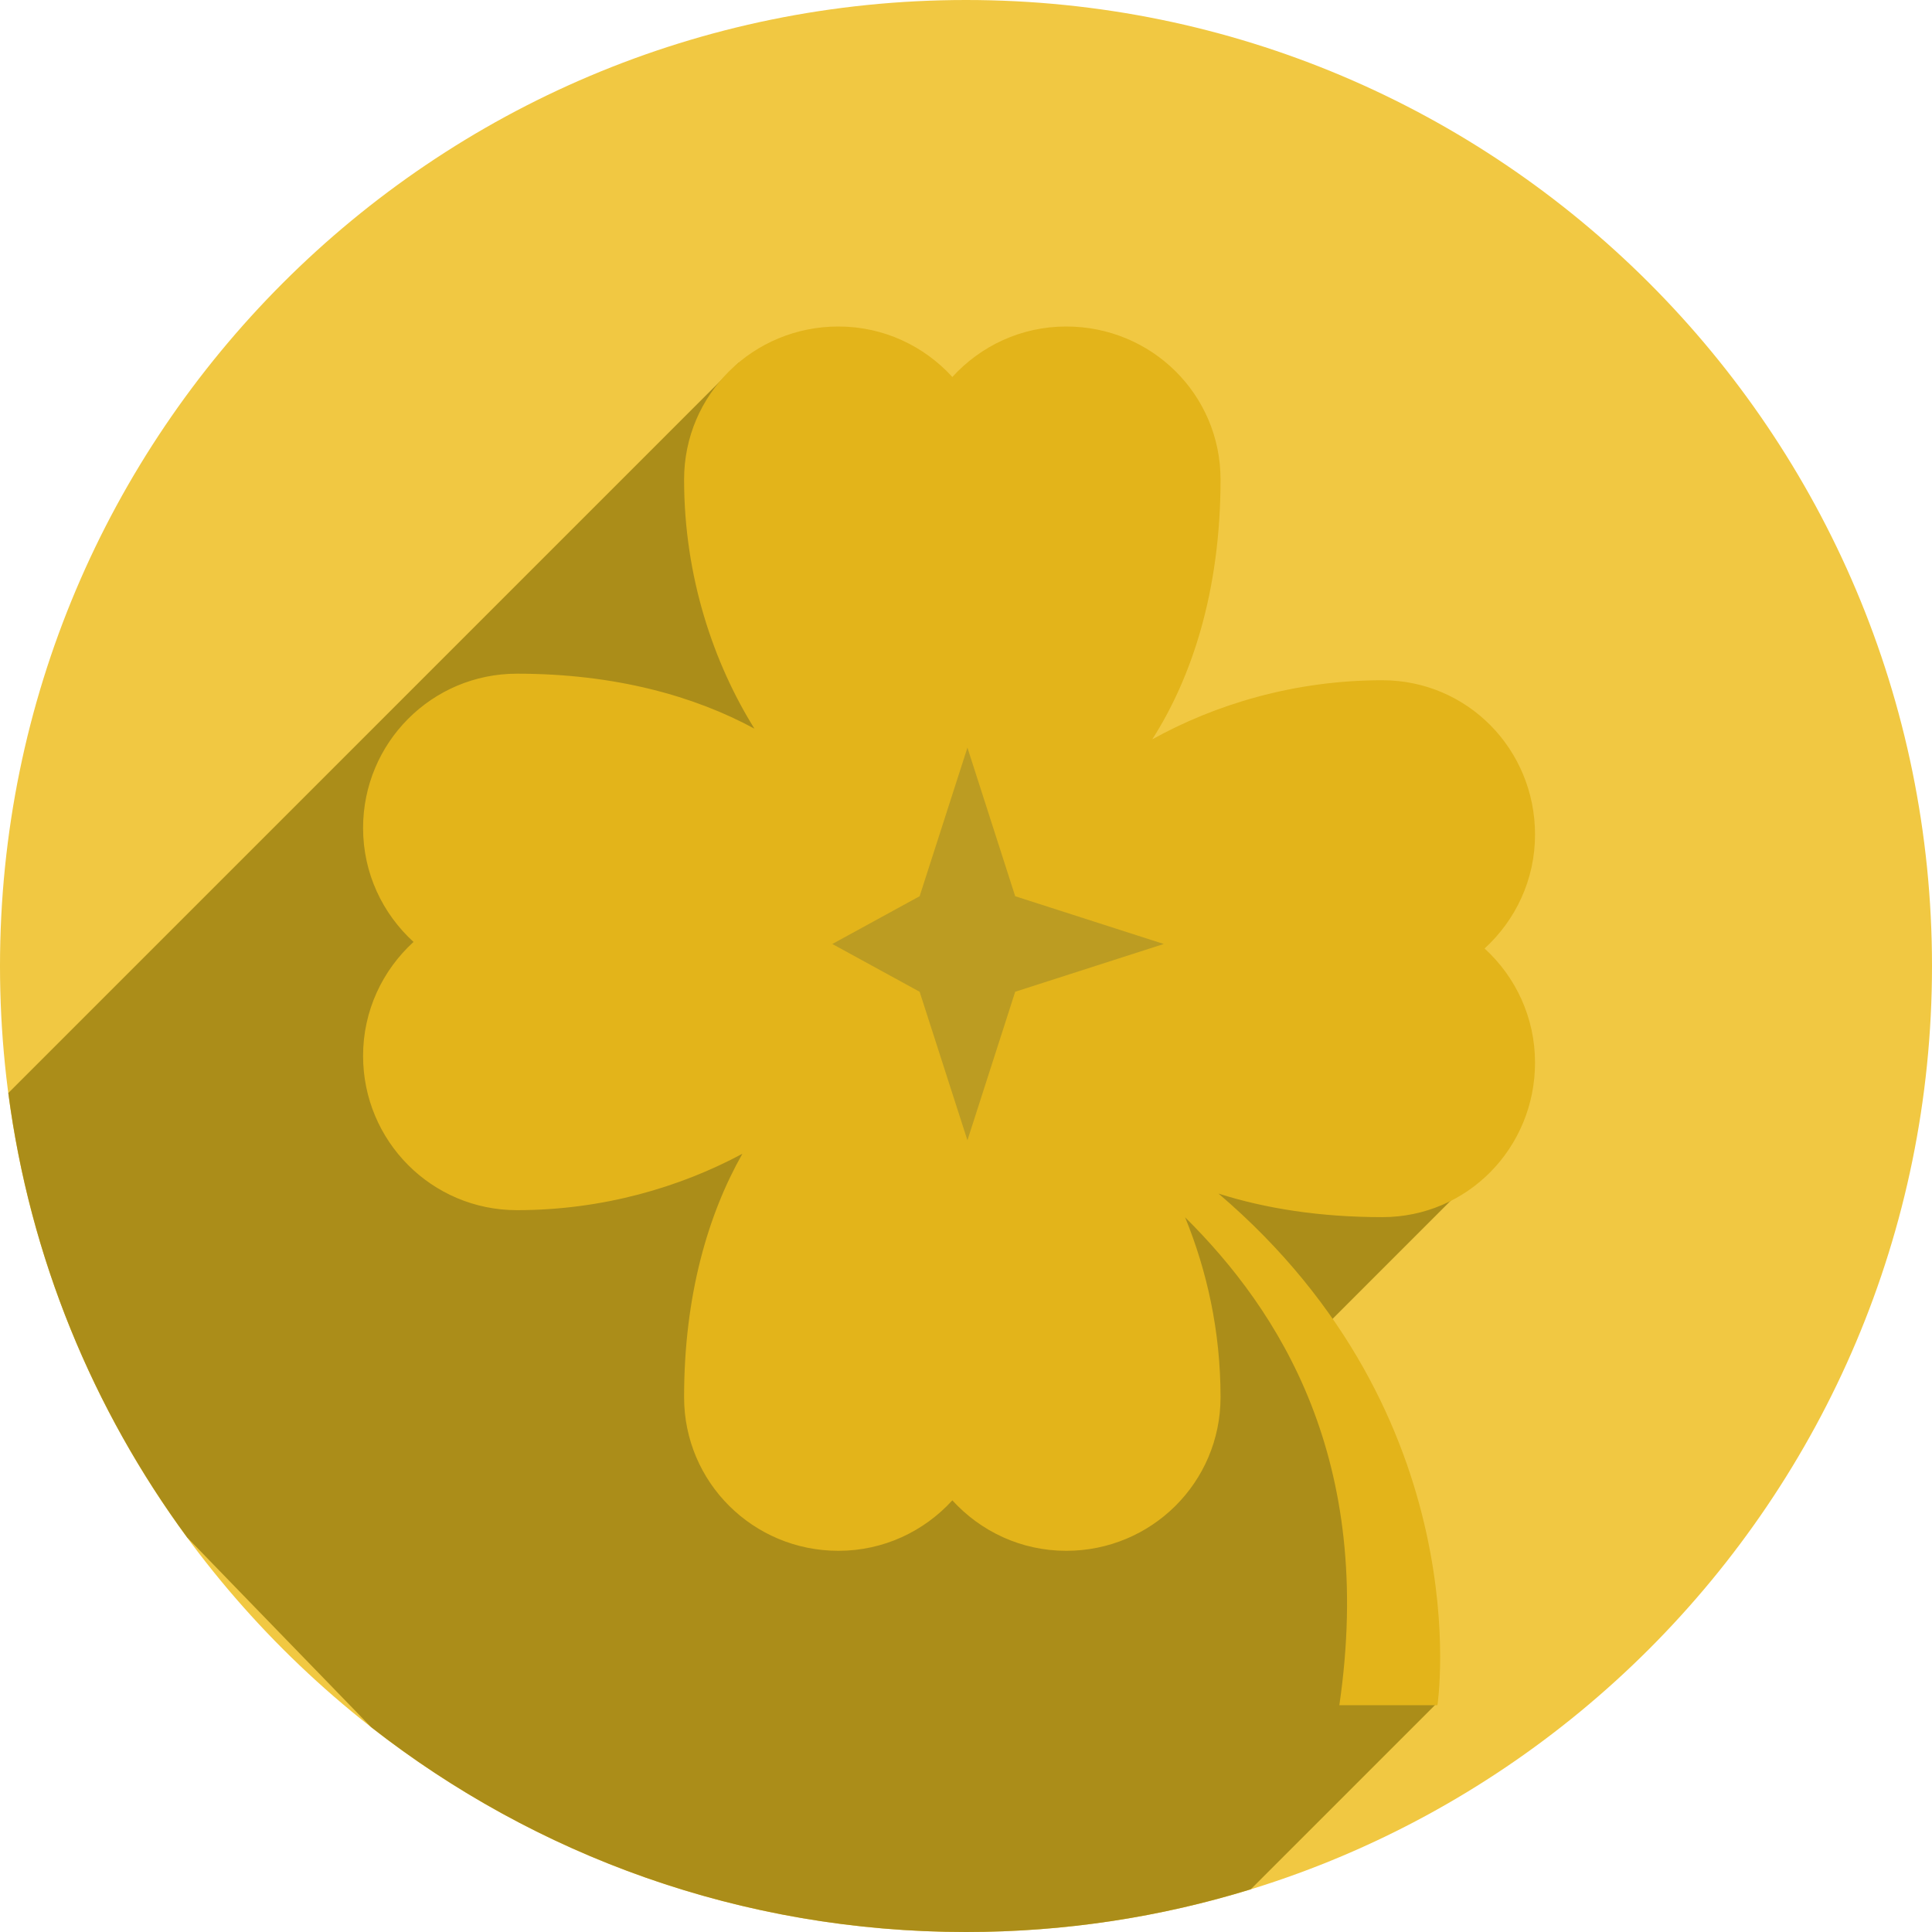 <svg xmlns="http://www.w3.org/2000/svg" xmlns:xlink="http://www.w3.org/1999/xlink" width="500" zoomAndPan="magnify" viewBox="0 0 375 375" height="500" preserveAspectRatio="xMidYMid meet" version="1.0"><path fill="rgb(94.51%, 78.429%, 25.879%)" d="M 375 187.5 C 375 291.055 291.055 375 187.5 375 C 83.945 375 0 291.055 0 187.5 C 0 83.945 83.945 0 187.5 0 C 291.055 0 375 83.945 375 187.5 " fill-opacity="1" fill-rule="nonzero"/><path fill="rgb(67.059%, 55.289%, 9.799%)" d="M 143.438 70.324 L 1.613 212.152 C 5.82 244.16 18.098 273.617 36.34 298.43 L 72.035 335.238 C 103.863 360.145 143.945 375 187.5 375 C 206.734 375 225.297 372.098 242.773 366.711 L 278.758 330.727 L 254.387 260.254 L 289.004 225.633 L 143.438 70.324 " fill-opacity="1" fill-rule="nonzero"/><path fill="rgb(89.02%, 70.589%, 10.199%)" d="M 288.156 184.102 C 294.156 178.621 297.949 170.758 297.949 161.988 C 297.949 145.449 284.836 132.035 268.297 132.035 C 251.125 132.035 235.77 136.781 223.652 143.508 C 231.309 131.539 236.906 114.719 236.906 93.082 C 236.906 76.539 223.496 63.375 206.953 63.375 C 198.184 63.375 190.328 67.164 184.848 73.172 C 179.371 67.164 171.504 63.375 162.738 63.375 C 146.195 63.375 132.781 76.539 132.781 93.082 C 132.781 112.043 138.57 128.805 146.434 141.43 C 134.816 135.133 119.449 130.762 100.336 130.762 C 83.797 130.762 70.473 144.18 70.473 160.723 C 70.473 169.492 74.266 177.348 80.266 182.828 C 74.266 188.309 70.473 196.168 70.473 204.938 C 70.473 221.48 83.797 234.891 100.336 234.891 C 117.051 234.891 132.086 230.398 144.094 223.949 C 137.449 235.672 132.781 251.438 132.781 271.195 C 132.781 287.738 146.195 301.012 162.738 301.012 C 171.504 301.012 179.371 297.223 184.848 291.215 C 190.328 297.223 198.184 301.012 206.953 301.012 C 223.496 301.012 236.906 287.738 236.906 271.195 C 236.906 258.281 234.223 246.555 230.027 236.277 C 248.277 254.383 266.938 283.281 259.965 330.977 L 279.008 330.977 C 279.008 330.977 287.477 275.152 236.516 231.676 C 245.594 234.566 256.18 236.246 268.297 236.246 C 284.836 236.246 297.949 222.793 297.949 206.246 C 297.949 197.477 294.156 189.574 288.156 184.102 " fill-opacity="1" fill-rule="nonzero"/><path fill="rgb(73.729%, 61.179%, 13.329%)" d="M 197.047 173.957 L 225.883 183.227 L 197.047 192.5 L 187.777 221.332 L 178.5 192.5 L 161.551 183.227 L 178.5 173.957 L 187.777 145.117 L 197.047 173.957 " fill-opacity="1" fill-rule="nonzero"/></svg>